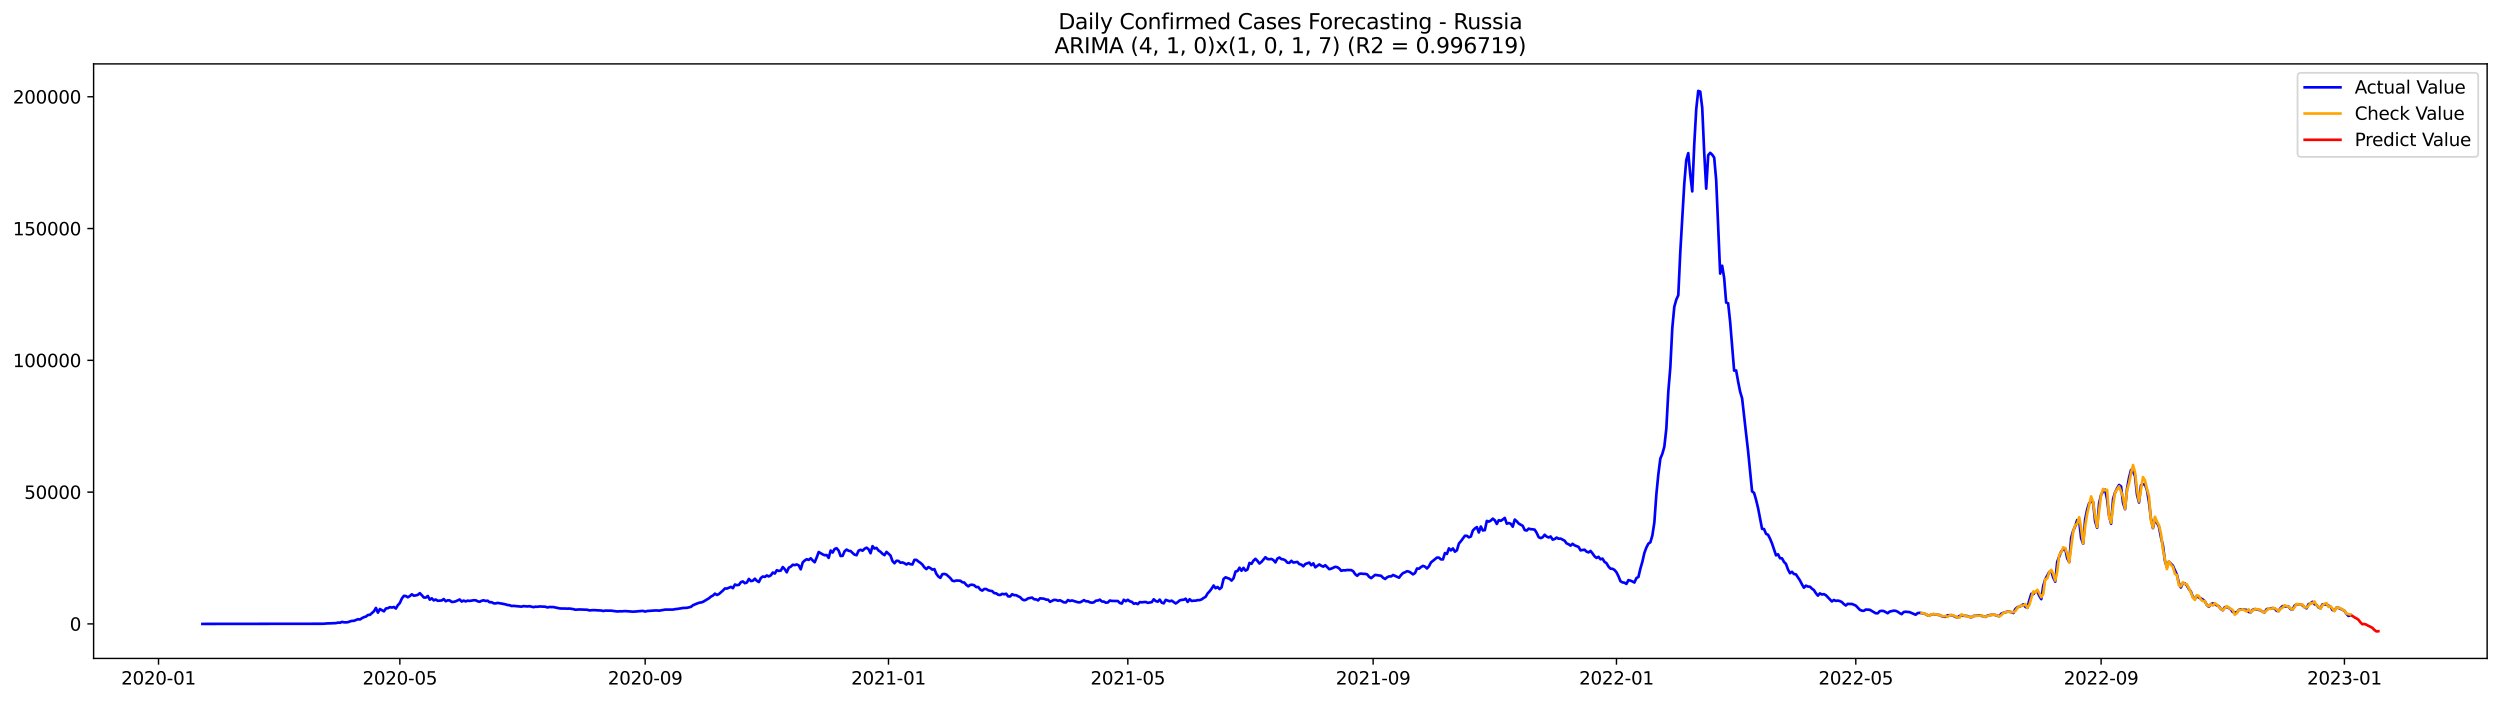 <?xml version="1.0" encoding="utf-8" standalone="no"?>
<!DOCTYPE svg PUBLIC "-//W3C//DTD SVG 1.1//EN"
  "http://www.w3.org/Graphics/SVG/1.1/DTD/svg11.dtd">
<svg xmlns:xlink="http://www.w3.org/1999/xlink" width="1398.775pt" height="392.274pt" viewBox="0 0 1398.775 392.274" xmlns="http://www.w3.org/2000/svg" version="1.1">
 <defs>
  <style type="text/css">*{stroke-linejoin: round; stroke-linecap: butt}</style>
 </defs>
 <g id="figure_1">
  <g id="patch_1">
   <path d="M 0 392.274 
L 1398.775 392.274 
L 1398.775 0 
L 0 0 
z
" style="fill: #ffffff"/>
  </g>
  <g id="axes_1">
   <g id="patch_2">
    <path d="M 52.375 368.396 
L 1391.575 368.396 
L 1391.575 35.755 
L 52.375 35.755 
z
" style="fill: #ffffff"/>
   </g>
   <g id="matplotlib.axis_1">
    <g id="xtick_1">
     <g id="line2d_1">
      <defs>
       <path id="mc52e786874" d="M 0 0 
L 0 3.5 
" style="stroke: #000000; stroke-width: 0.8"/>
      </defs>
      <g>
       <use xlink:href="#mc52e786874" x="88.698" y="368.396" style="stroke: #000000; stroke-width: 0.8"/>
      </g>
     </g>
     <g id="text_1">
      <!-- 2020-01 -->
      <g transform="translate(67.806 382.994)scale(0.1 -0.1)">
       <defs>
        <path id="DejaVuSans-32" d="M 1228 531 
L 3431 531 
L 3431 0 
L 469 0 
L 469 531 
Q 828 903 1448 1529 
Q 2069 2156 2228 2338 
Q 2531 2678 2651 2914 
Q 2772 3150 2772 3378 
Q 2772 3750 2511 3984 
Q 2250 4219 1831 4219 
Q 1534 4219 1204 4116 
Q 875 4013 500 3803 
L 500 4441 
Q 881 4594 1212 4672 
Q 1544 4750 1819 4750 
Q 2544 4750 2975 4387 
Q 3406 4025 3406 3419 
Q 3406 3131 3298 2873 
Q 3191 2616 2906 2266 
Q 2828 2175 2409 1742 
Q 1991 1309 1228 531 
z
" transform="scale(0.016)"/>
        <path id="DejaVuSans-30" d="M 2034 4250 
Q 1547 4250 1301 3770 
Q 1056 3291 1056 2328 
Q 1056 1369 1301 889 
Q 1547 409 2034 409 
Q 2525 409 2770 889 
Q 3016 1369 3016 2328 
Q 3016 3291 2770 3770 
Q 2525 4250 2034 4250 
z
M 2034 4750 
Q 2819 4750 3233 4129 
Q 3647 3509 3647 2328 
Q 3647 1150 3233 529 
Q 2819 -91 2034 -91 
Q 1250 -91 836 529 
Q 422 1150 422 2328 
Q 422 3509 836 4129 
Q 1250 4750 2034 4750 
z
" transform="scale(0.016)"/>
        <path id="DejaVuSans-2d" d="M 313 2009 
L 1997 2009 
L 1997 1497 
L 313 1497 
L 313 2009 
z
" transform="scale(0.016)"/>
        <path id="DejaVuSans-31" d="M 794 531 
L 1825 531 
L 1825 4091 
L 703 3866 
L 703 4441 
L 1819 4666 
L 2450 4666 
L 2450 531 
L 3481 531 
L 3481 0 
L 794 0 
L 794 531 
z
" transform="scale(0.016)"/>
       </defs>
       <use xlink:href="#DejaVuSans-32"/>
       <use xlink:href="#DejaVuSans-30" x="63.623"/>
       <use xlink:href="#DejaVuSans-32" x="127.246"/>
       <use xlink:href="#DejaVuSans-30" x="190.869"/>
       <use xlink:href="#DejaVuSans-2d" x="254.492"/>
       <use xlink:href="#DejaVuSans-30" x="290.576"/>
       <use xlink:href="#DejaVuSans-31" x="354.199"/>
      </g>
     </g>
    </g>
    <g id="xtick_2">
     <g id="line2d_2">
      <g>
       <use xlink:href="#mc52e786874" x="223.723" y="368.396" style="stroke: #000000; stroke-width: 0.8"/>
      </g>
     </g>
     <g id="text_2">
      <!-- 2020-05 -->
      <g transform="translate(202.831 382.994)scale(0.1 -0.1)">
       <defs>
        <path id="DejaVuSans-35" d="M 691 4666 
L 3169 4666 
L 3169 4134 
L 1269 4134 
L 1269 2991 
Q 1406 3038 1543 3061 
Q 1681 3084 1819 3084 
Q 2600 3084 3056 2656 
Q 3513 2228 3513 1497 
Q 3513 744 3044 326 
Q 2575 -91 1722 -91 
Q 1428 -91 1123 -41 
Q 819 9 494 109 
L 494 744 
Q 775 591 1075 516 
Q 1375 441 1709 441 
Q 2250 441 2565 725 
Q 2881 1009 2881 1497 
Q 2881 1984 2565 2268 
Q 2250 2553 1709 2553 
Q 1456 2553 1204 2497 
Q 953 2441 691 2322 
L 691 4666 
z
" transform="scale(0.016)"/>
       </defs>
       <use xlink:href="#DejaVuSans-32"/>
       <use xlink:href="#DejaVuSans-30" x="63.623"/>
       <use xlink:href="#DejaVuSans-32" x="127.246"/>
       <use xlink:href="#DejaVuSans-30" x="190.869"/>
       <use xlink:href="#DejaVuSans-2d" x="254.492"/>
       <use xlink:href="#DejaVuSans-30" x="290.576"/>
       <use xlink:href="#DejaVuSans-35" x="354.199"/>
      </g>
     </g>
    </g>
    <g id="xtick_3">
     <g id="line2d_3">
      <g>
       <use xlink:href="#mc52e786874" x="360.979" y="368.396" style="stroke: #000000; stroke-width: 0.8"/>
      </g>
     </g>
     <g id="text_3">
      <!-- 2020-09 -->
      <g transform="translate(340.088 382.994)scale(0.1 -0.1)">
       <defs>
        <path id="DejaVuSans-39" d="M 703 97 
L 703 672 
Q 941 559 1184 500 
Q 1428 441 1663 441 
Q 2288 441 2617 861 
Q 2947 1281 2994 2138 
Q 2813 1869 2534 1725 
Q 2256 1581 1919 1581 
Q 1219 1581 811 2004 
Q 403 2428 403 3163 
Q 403 3881 828 4315 
Q 1253 4750 1959 4750 
Q 2769 4750 3195 4129 
Q 3622 3509 3622 2328 
Q 3622 1225 3098 567 
Q 2575 -91 1691 -91 
Q 1453 -91 1209 -44 
Q 966 3 703 97 
z
M 1959 2075 
Q 2384 2075 2632 2365 
Q 2881 2656 2881 3163 
Q 2881 3666 2632 3958 
Q 2384 4250 1959 4250 
Q 1534 4250 1286 3958 
Q 1038 3666 1038 3163 
Q 1038 2656 1286 2365 
Q 1534 2075 1959 2075 
z
" transform="scale(0.016)"/>
       </defs>
       <use xlink:href="#DejaVuSans-32"/>
       <use xlink:href="#DejaVuSans-30" x="63.623"/>
       <use xlink:href="#DejaVuSans-32" x="127.246"/>
       <use xlink:href="#DejaVuSans-30" x="190.869"/>
       <use xlink:href="#DejaVuSans-2d" x="254.492"/>
       <use xlink:href="#DejaVuSans-30" x="290.576"/>
       <use xlink:href="#DejaVuSans-39" x="354.199"/>
      </g>
     </g>
    </g>
    <g id="xtick_4">
     <g id="line2d_4">
      <g>
       <use xlink:href="#mc52e786874" x="497.12" y="368.396" style="stroke: #000000; stroke-width: 0.8"/>
      </g>
     </g>
     <g id="text_4">
      <!-- 2021-01 -->
      <g transform="translate(476.228 382.994)scale(0.1 -0.1)">
       <use xlink:href="#DejaVuSans-32"/>
       <use xlink:href="#DejaVuSans-30" x="63.623"/>
       <use xlink:href="#DejaVuSans-32" x="127.246"/>
       <use xlink:href="#DejaVuSans-31" x="190.869"/>
       <use xlink:href="#DejaVuSans-2d" x="254.492"/>
       <use xlink:href="#DejaVuSans-30" x="290.576"/>
       <use xlink:href="#DejaVuSans-31" x="354.199"/>
      </g>
     </g>
    </g>
    <g id="xtick_5">
     <g id="line2d_5">
      <g>
       <use xlink:href="#mc52e786874" x="631.029" y="368.396" style="stroke: #000000; stroke-width: 0.8"/>
      </g>
     </g>
     <g id="text_5">
      <!-- 2021-05 -->
      <g transform="translate(610.137 382.994)scale(0.1 -0.1)">
       <use xlink:href="#DejaVuSans-32"/>
       <use xlink:href="#DejaVuSans-30" x="63.623"/>
       <use xlink:href="#DejaVuSans-32" x="127.246"/>
       <use xlink:href="#DejaVuSans-31" x="190.869"/>
       <use xlink:href="#DejaVuSans-2d" x="254.492"/>
       <use xlink:href="#DejaVuSans-30" x="290.576"/>
       <use xlink:href="#DejaVuSans-35" x="354.199"/>
      </g>
     </g>
    </g>
    <g id="xtick_6">
     <g id="line2d_6">
      <g>
       <use xlink:href="#mc52e786874" x="768.285" y="368.396" style="stroke: #000000; stroke-width: 0.8"/>
      </g>
     </g>
     <g id="text_6">
      <!-- 2021-09 -->
      <g transform="translate(747.394 382.994)scale(0.1 -0.1)">
       <use xlink:href="#DejaVuSans-32"/>
       <use xlink:href="#DejaVuSans-30" x="63.623"/>
       <use xlink:href="#DejaVuSans-32" x="127.246"/>
       <use xlink:href="#DejaVuSans-31" x="190.869"/>
       <use xlink:href="#DejaVuSans-2d" x="254.492"/>
       <use xlink:href="#DejaVuSans-30" x="290.576"/>
       <use xlink:href="#DejaVuSans-39" x="354.199"/>
      </g>
     </g>
    </g>
    <g id="xtick_7">
     <g id="line2d_7">
      <g>
       <use xlink:href="#mc52e786874" x="904.426" y="368.396" style="stroke: #000000; stroke-width: 0.8"/>
      </g>
     </g>
     <g id="text_7">
      <!-- 2022-01 -->
      <g transform="translate(883.534 382.994)scale(0.1 -0.1)">
       <use xlink:href="#DejaVuSans-32"/>
       <use xlink:href="#DejaVuSans-30" x="63.623"/>
       <use xlink:href="#DejaVuSans-32" x="127.246"/>
       <use xlink:href="#DejaVuSans-32" x="190.869"/>
       <use xlink:href="#DejaVuSans-2d" x="254.492"/>
       <use xlink:href="#DejaVuSans-30" x="290.576"/>
       <use xlink:href="#DejaVuSans-31" x="354.199"/>
      </g>
     </g>
    </g>
    <g id="xtick_8">
     <g id="line2d_8">
      <g>
       <use xlink:href="#mc52e786874" x="1038.335" y="368.396" style="stroke: #000000; stroke-width: 0.8"/>
      </g>
     </g>
     <g id="text_8">
      <!-- 2022-05 -->
      <g transform="translate(1017.443 382.994)scale(0.1 -0.1)">
       <use xlink:href="#DejaVuSans-32"/>
       <use xlink:href="#DejaVuSans-30" x="63.623"/>
       <use xlink:href="#DejaVuSans-32" x="127.246"/>
       <use xlink:href="#DejaVuSans-32" x="190.869"/>
       <use xlink:href="#DejaVuSans-2d" x="254.492"/>
       <use xlink:href="#DejaVuSans-30" x="290.576"/>
       <use xlink:href="#DejaVuSans-35" x="354.199"/>
      </g>
     </g>
    </g>
    <g id="xtick_9">
     <g id="line2d_9">
      <g>
       <use xlink:href="#mc52e786874" x="1175.591" y="368.396" style="stroke: #000000; stroke-width: 0.8"/>
      </g>
     </g>
     <g id="text_9">
      <!-- 2022-09 -->
      <g transform="translate(1154.7 382.994)scale(0.1 -0.1)">
       <use xlink:href="#DejaVuSans-32"/>
       <use xlink:href="#DejaVuSans-30" x="63.623"/>
       <use xlink:href="#DejaVuSans-32" x="127.246"/>
       <use xlink:href="#DejaVuSans-32" x="190.869"/>
       <use xlink:href="#DejaVuSans-2d" x="254.492"/>
       <use xlink:href="#DejaVuSans-30" x="290.576"/>
       <use xlink:href="#DejaVuSans-39" x="354.199"/>
      </g>
     </g>
    </g>
    <g id="xtick_10">
     <g id="line2d_10">
      <g>
       <use xlink:href="#mc52e786874" x="1311.732" y="368.396" style="stroke: #000000; stroke-width: 0.8"/>
      </g>
     </g>
     <g id="text_10">
      <!-- 2023-01 -->
      <g transform="translate(1290.84 382.994)scale(0.1 -0.1)">
       <defs>
        <path id="DejaVuSans-33" d="M 2597 2516 
Q 3050 2419 3304 2112 
Q 3559 1806 3559 1356 
Q 3559 666 3084 287 
Q 2609 -91 1734 -91 
Q 1441 -91 1130 -33 
Q 819 25 488 141 
L 488 750 
Q 750 597 1062 519 
Q 1375 441 1716 441 
Q 2309 441 2620 675 
Q 2931 909 2931 1356 
Q 2931 1769 2642 2001 
Q 2353 2234 1838 2234 
L 1294 2234 
L 1294 2753 
L 1863 2753 
Q 2328 2753 2575 2939 
Q 2822 3125 2822 3475 
Q 2822 3834 2567 4026 
Q 2313 4219 1838 4219 
Q 1578 4219 1281 4162 
Q 984 4106 628 3988 
L 628 4550 
Q 988 4650 1302 4700 
Q 1616 4750 1894 4750 
Q 2613 4750 3031 4423 
Q 3450 4097 3450 3541 
Q 3450 3153 3228 2886 
Q 3006 2619 2597 2516 
z
" transform="scale(0.016)"/>
       </defs>
       <use xlink:href="#DejaVuSans-32"/>
       <use xlink:href="#DejaVuSans-30" x="63.623"/>
       <use xlink:href="#DejaVuSans-32" x="127.246"/>
       <use xlink:href="#DejaVuSans-33" x="190.869"/>
       <use xlink:href="#DejaVuSans-2d" x="254.492"/>
       <use xlink:href="#DejaVuSans-30" x="290.576"/>
       <use xlink:href="#DejaVuSans-31" x="354.199"/>
      </g>
     </g>
    </g>
   </g>
   <g id="matplotlib.axis_2">
    <g id="ytick_1">
     <g id="line2d_11">
      <defs>
       <path id="m681e98c9c7" d="M 0 0 
L -3.5 0 
" style="stroke: #000000; stroke-width: 0.8"/>
      </defs>
      <g>
       <use xlink:href="#m681e98c9c7" x="52.375" y="349.083" style="stroke: #000000; stroke-width: 0.8"/>
      </g>
     </g>
     <g id="text_11">
      <!-- 0 -->
      <g transform="translate(39.013 352.882)scale(0.1 -0.1)">
       <use xlink:href="#DejaVuSans-30"/>
      </g>
     </g>
    </g>
    <g id="ytick_2">
     <g id="line2d_12">
      <g>
       <use xlink:href="#m681e98c9c7" x="52.375" y="275.346" style="stroke: #000000; stroke-width: 0.8"/>
      </g>
     </g>
     <g id="text_12">
      <!-- 50000 -->
      <g transform="translate(13.562 279.145)scale(0.1 -0.1)">
       <use xlink:href="#DejaVuSans-35"/>
       <use xlink:href="#DejaVuSans-30" x="63.623"/>
       <use xlink:href="#DejaVuSans-30" x="127.246"/>
       <use xlink:href="#DejaVuSans-30" x="190.869"/>
       <use xlink:href="#DejaVuSans-30" x="254.492"/>
      </g>
     </g>
    </g>
    <g id="ytick_3">
     <g id="line2d_13">
      <g>
       <use xlink:href="#m681e98c9c7" x="52.375" y="201.61" style="stroke: #000000; stroke-width: 0.8"/>
      </g>
     </g>
     <g id="text_13">
      <!-- 100000 -->
      <g transform="translate(7.2 205.409)scale(0.1 -0.1)">
       <use xlink:href="#DejaVuSans-31"/>
       <use xlink:href="#DejaVuSans-30" x="63.623"/>
       <use xlink:href="#DejaVuSans-30" x="127.246"/>
       <use xlink:href="#DejaVuSans-30" x="190.869"/>
       <use xlink:href="#DejaVuSans-30" x="254.492"/>
       <use xlink:href="#DejaVuSans-30" x="318.115"/>
      </g>
     </g>
    </g>
    <g id="ytick_4">
     <g id="line2d_14">
      <g>
       <use xlink:href="#m681e98c9c7" x="52.375" y="127.873" style="stroke: #000000; stroke-width: 0.8"/>
      </g>
     </g>
     <g id="text_14">
      <!-- 150000 -->
      <g transform="translate(7.2 131.672)scale(0.1 -0.1)">
       <use xlink:href="#DejaVuSans-31"/>
       <use xlink:href="#DejaVuSans-35" x="63.623"/>
       <use xlink:href="#DejaVuSans-30" x="127.246"/>
       <use xlink:href="#DejaVuSans-30" x="190.869"/>
       <use xlink:href="#DejaVuSans-30" x="254.492"/>
       <use xlink:href="#DejaVuSans-30" x="318.115"/>
      </g>
     </g>
    </g>
    <g id="ytick_5">
     <g id="line2d_15">
      <g>
       <use xlink:href="#m681e98c9c7" x="52.375" y="54.136" style="stroke: #000000; stroke-width: 0.8"/>
      </g>
     </g>
     <g id="text_15">
      <!-- 200000 -->
      <g transform="translate(7.2 57.935)scale(0.1 -0.1)">
       <use xlink:href="#DejaVuSans-32"/>
       <use xlink:href="#DejaVuSans-30" x="63.623"/>
       <use xlink:href="#DejaVuSans-30" x="127.246"/>
       <use xlink:href="#DejaVuSans-30" x="190.869"/>
       <use xlink:href="#DejaVuSans-30" x="254.492"/>
       <use xlink:href="#DejaVuSans-30" x="318.115"/>
      </g>
     </g>
    </g>
   </g>
   <g id="line2d_16">
    <path d="M 113.248 349.083 
L 181.318 348.999 
L 182.434 348.843 
L 188.013 348.638 
L 189.129 348.344 
L 190.245 348.434 
L 191.361 347.946 
L 192.477 348.197 
L 193.593 348.225 
L 194.709 348.113 
L 195.825 347.676 
L 196.941 347.381 
L 198.057 347.35 
L 200.288 346.449 
L 201.404 346.625 
L 202.52 345.859 
L 203.636 345.311 
L 204.752 344.992 
L 205.868 344.087 
L 206.984 343.998 
L 209.216 342.026 
L 210.332 340.146 
L 211.448 342.789 
L 212.563 340.763 
L 214.795 342.043 
L 215.911 340.457 
L 217.027 340.285 
L 218.143 339.702 
L 219.259 339.943 
L 220.375 339.628 
L 221.491 340.469 
L 222.607 338.614 
L 223.723 337.384 
L 224.838 334.892 
L 225.954 333.402 
L 227.07 333.479 
L 228.186 334.185 
L 229.302 333.511 
L 230.418 332.52 
L 231.534 333.305 
L 232.65 333.131 
L 233.766 332.843 
L 234.882 331.893 
L 235.997 333.01 
L 237.113 334.294 
L 238.229 334.374 
L 239.345 333.454 
L 240.461 335.515 
L 241.577 334.765 
L 242.693 335.92 
L 243.809 335.423 
L 244.925 336.158 
L 247.157 335.967 
L 248.272 335.17 
L 249.388 336.402 
L 250.504 335.89 
L 251.62 335.936 
L 252.736 336.787 
L 253.852 336.738 
L 254.968 336.442 
L 257.2 335.415 
L 258.316 336.57 
L 259.432 336.02 
L 260.547 336.505 
L 261.663 336.071 
L 262.779 336.226 
L 265.011 335.853 
L 266.127 335.855 
L 267.243 336.419 
L 268.359 336.706 
L 269.475 336.139 
L 270.591 335.868 
L 271.707 336.257 
L 272.822 336.092 
L 273.938 336.965 
L 275.054 336.93 
L 276.17 337.545 
L 277.286 337.621 
L 278.402 337.328 
L 280.634 337.702 
L 282.866 338.151 
L 283.981 338.517 
L 285.097 338.605 
L 286.213 339.072 
L 287.329 338.991 
L 291.793 339.423 
L 292.909 339.126 
L 295.141 339.316 
L 296.256 339.174 
L 298.488 339.699 
L 299.604 339.447 
L 300.72 339.51 
L 301.836 339.316 
L 305.184 339.481 
L 306.3 339.881 
L 307.416 339.63 
L 309.647 339.661 
L 312.995 340.381 
L 314.111 340.488 
L 316.343 340.485 
L 317.459 340.561 
L 318.575 340.481 
L 320.806 340.814 
L 321.922 341.149 
L 324.154 340.996 
L 328.618 341.173 
L 329.734 341.531 
L 331.966 341.357 
L 336.429 341.59 
L 337.545 341.869 
L 338.661 341.63 
L 340.893 341.686 
L 342.009 341.665 
L 345.356 342.125 
L 346.472 342.019 
L 347.588 342.053 
L 349.82 341.916 
L 354.284 342.237 
L 356.515 342.066 
L 358.747 341.861 
L 359.863 341.81 
L 360.979 342.196 
L 362.095 341.867 
L 366.559 341.566 
L 367.675 341.553 
L 368.79 341.68 
L 372.138 341.088 
L 376.602 341.068 
L 377.718 340.807 
L 378.834 340.726 
L 382.181 340.171 
L 384.413 340.074 
L 386.645 339.513 
L 387.761 338.595 
L 391.109 337.247 
L 392.224 337.095 
L 393.34 336.738 
L 396.688 334.726 
L 397.804 333.781 
L 398.92 333.219 
L 400.036 332.152 
L 401.152 332.889 
L 402.268 332.352 
L 404.499 330.394 
L 405.615 329.26 
L 406.731 329.313 
L 408.963 328.376 
L 410.079 329.091 
L 411.195 327.055 
L 412.311 327.4 
L 413.427 327.251 
L 414.543 325.719 
L 415.659 325.328 
L 416.774 326.307 
L 417.89 325.924 
L 419.006 323.899 
L 420.122 325.104 
L 421.238 324.909 
L 422.354 323.794 
L 423.47 324.983 
L 424.586 325.655 
L 425.702 323.396 
L 426.818 322.557 
L 427.934 322.783 
L 429.049 321.976 
L 430.165 322.513 
L 431.281 321.902 
L 432.397 320.351 
L 433.513 320.892 
L 434.629 319.046 
L 435.745 319.428 
L 436.861 319.223 
L 437.977 317.263 
L 439.093 318.46 
L 440.208 320.203 
L 441.324 317.622 
L 442.44 317.056 
L 443.556 315.988 
L 444.672 316.177 
L 445.788 315.81 
L 446.904 316.342 
L 448.02 318.531 
L 449.136 314.667 
L 450.252 313.602 
L 451.368 312.896 
L 452.483 313.254 
L 453.599 312.375 
L 454.715 313.561 
L 455.831 314.585 
L 456.947 311.927 
L 458.063 308.871 
L 460.295 310.165 
L 461.411 310.672 
L 462.527 310.554 
L 463.643 312.151 
L 464.758 308.043 
L 465.874 309.15 
L 466.99 307.127 
L 468.106 306.757 
L 469.222 308.088 
L 470.338 311.106 
L 471.454 310.979 
L 472.57 308.436 
L 473.686 307.487 
L 474.802 308.19 
L 475.918 308.305 
L 477.033 309.41 
L 478.149 310.349 
L 479.265 310.631 
L 480.381 308.105 
L 481.497 307.619 
L 482.613 308.127 
L 483.729 307.038 
L 484.845 306.438 
L 485.961 307.289 
L 487.077 309.539 
L 488.192 305.58 
L 489.308 306.913 
L 490.424 306.562 
L 491.54 308.013 
L 492.656 308.73 
L 493.772 309.873 
L 494.888 310.6 
L 496.004 308.78 
L 498.236 310.831 
L 499.352 313.918 
L 500.467 315.142 
L 501.583 313.756 
L 502.699 313.834 
L 503.815 314.843 
L 504.931 314.677 
L 506.047 315.146 
L 507.163 315.842 
L 508.279 315.138 
L 509.395 315.67 
L 510.511 315.837 
L 511.627 313.243 
L 512.742 313.256 
L 513.858 314.176 
L 514.974 314.902 
L 516.09 315.888 
L 517.206 317.462 
L 518.322 318.4 
L 519.438 317.311 
L 520.554 317.845 
L 521.67 318.726 
L 522.786 318.409 
L 523.902 321.065 
L 525.017 322.564 
L 526.133 323.328 
L 527.249 321.275 
L 528.365 321.113 
L 529.481 321.43 
L 531.713 323.436 
L 532.829 324.889 
L 533.945 325.16 
L 535.061 324.804 
L 537.292 324.928 
L 538.408 325.77 
L 539.524 325.928 
L 540.64 327.245 
L 541.756 328.056 
L 542.872 327.253 
L 543.988 327.158 
L 545.104 327.493 
L 546.22 328.484 
L 547.336 328.438 
L 548.451 329.867 
L 549.567 330.459 
L 550.683 329.553 
L 551.799 329.555 
L 552.915 330.243 
L 554.031 330.549 
L 555.147 330.715 
L 556.263 331.86 
L 557.379 331.963 
L 558.495 332.762 
L 559.611 332.927 
L 560.726 332.258 
L 561.842 332.516 
L 562.958 332.197 
L 564.074 333.685 
L 565.19 333.722 
L 566.306 332.473 
L 567.422 333 
L 568.538 332.995 
L 569.654 333.631 
L 570.77 334.122 
L 571.886 335.306 
L 573.001 335.846 
L 574.117 335.564 
L 575.233 334.785 
L 577.465 334.358 
L 578.581 335.299 
L 579.697 335.361 
L 580.813 335.943 
L 581.929 334.759 
L 584.16 335.002 
L 585.276 335.493 
L 586.392 335.523 
L 587.508 336.741 
L 589.74 335.622 
L 590.856 335.703 
L 591.972 336.13 
L 593.088 335.841 
L 595.32 337.046 
L 596.435 337.055 
L 597.551 335.726 
L 598.667 336.279 
L 599.783 335.949 
L 603.131 336.981 
L 604.247 337.029 
L 605.363 336.481 
L 606.479 335.771 
L 607.595 336.43 
L 608.71 336.436 
L 609.826 337.003 
L 610.942 337.22 
L 612.058 336.987 
L 613.174 336.079 
L 614.29 335.999 
L 615.406 335.514 
L 616.522 336.537 
L 617.638 336.599 
L 618.754 337.22 
L 619.87 337.07 
L 620.985 335.996 
L 622.101 336.228 
L 625.449 336.281 
L 626.565 337.387 
L 627.681 337.685 
L 628.797 335.573 
L 629.913 336.381 
L 631.029 335.594 
L 632.144 336.439 
L 633.26 336.742 
L 634.376 337.797 
L 635.492 337.496 
L 636.608 337.996 
L 637.724 336.9 
L 638.84 336.993 
L 641.072 336.787 
L 642.188 337.301 
L 644.419 336.903 
L 645.535 335.312 
L 646.651 336.301 
L 647.767 336.657 
L 648.883 335.51 
L 649.999 337.201 
L 651.115 337.582 
L 652.231 335.645 
L 654.463 336.422 
L 655.579 336.066 
L 657.81 337.636 
L 658.926 336.921 
L 660.042 335.942 
L 661.158 335.625 
L 662.274 335.582 
L 663.39 334.987 
L 664.506 336.782 
L 665.622 335.266 
L 666.738 336.25 
L 667.854 336.095 
L 668.969 336.076 
L 670.085 335.794 
L 671.201 335.774 
L 672.317 335.372 
L 673.433 334.567 
L 674.549 333.936 
L 675.665 332.035 
L 676.781 330.854 
L 677.897 329.381 
L 679.013 327.609 
L 680.128 329.1 
L 681.244 328.434 
L 682.36 329.603 
L 683.476 328.648 
L 684.592 323.937 
L 685.708 323.011 
L 687.94 323.844 
L 689.056 324.841 
L 690.172 323.566 
L 691.288 319.779 
L 692.403 319.492 
L 693.519 317.653 
L 694.635 319.339 
L 695.751 317.733 
L 696.867 319.268 
L 697.983 318.655 
L 699.099 314.975 
L 700.215 315.472 
L 701.331 313.685 
L 702.447 312.667 
L 703.563 313.844 
L 704.678 315.273 
L 705.794 314.412 
L 708.026 311.774 
L 709.142 312.794 
L 710.258 312.887 
L 711.374 312.732 
L 712.49 313.378 
L 713.606 314.676 
L 714.722 312.52 
L 715.838 311.937 
L 716.953 312.819 
L 718.069 312.981 
L 719.185 313.545 
L 720.301 314.819 
L 721.417 314.922 
L 722.533 313.781 
L 723.649 314.757 
L 725.881 314.402 
L 726.997 315.639 
L 728.112 315.922 
L 729.228 316.831 
L 730.344 315.577 
L 732.576 314.775 
L 733.692 316.25 
L 734.808 315.21 
L 735.924 317.419 
L 738.156 315.807 
L 739.272 316.531 
L 740.387 317.041 
L 741.503 316.239 
L 743.735 318.46 
L 744.851 318.176 
L 747.083 317.139 
L 748.199 317.33 
L 749.315 318.099 
L 750.431 319.361 
L 751.547 319.074 
L 752.662 319.128 
L 753.778 318.911 
L 756.01 318.978 
L 757.126 319.622 
L 758.242 321.247 
L 759.358 322.154 
L 760.474 321.104 
L 761.59 320.924 
L 762.706 321.09 
L 763.822 321.084 
L 764.937 321.361 
L 766.053 322.747 
L 767.169 323.461 
L 769.401 321.666 
L 772.749 322.151 
L 773.865 323.294 
L 774.981 323.924 
L 776.096 323.02 
L 777.212 322.489 
L 778.328 322.526 
L 779.444 321.706 
L 782.792 323.232 
L 783.908 321.737 
L 785.024 320.638 
L 786.14 320.194 
L 787.256 319.59 
L 788.371 319.846 
L 789.487 320.509 
L 790.603 321.364 
L 791.719 320.609 
L 792.835 318.08 
L 793.951 318.199 
L 795.067 317.254 
L 796.183 316.617 
L 797.299 317.036 
L 798.415 318.055 
L 799.531 316.8 
L 800.646 314.677 
L 803.994 311.977 
L 805.11 311.993 
L 806.226 313.004 
L 807.342 312.983 
L 808.458 309.441 
L 809.574 309.913 
L 810.69 306.835 
L 811.806 307.954 
L 812.921 306.853 
L 814.037 308.655 
L 815.153 307.9 
L 816.269 304.12 
L 817.385 302.832 
L 819.617 299.786 
L 820.733 299.777 
L 821.849 300.66 
L 822.965 300.178 
L 824.08 296.854 
L 825.196 295.69 
L 826.312 294.919 
L 827.428 297.924 
L 828.544 294.596 
L 829.66 296.798 
L 830.776 296.619 
L 831.892 291.465 
L 833.008 291.856 
L 834.124 291.269 
L 835.24 290.195 
L 836.355 291.095 
L 837.471 293.151 
L 838.587 291.042 
L 839.703 291.396 
L 840.819 290.658 
L 841.935 289.784 
L 843.051 293.002 
L 844.167 292.664 
L 845.283 293.045 
L 846.399 294.671 
L 847.515 290.707 
L 848.63 291.655 
L 849.746 292.943 
L 851.978 294.208 
L 853.094 296.565 
L 854.21 296.855 
L 855.326 295.764 
L 856.442 296.088 
L 857.558 296.146 
L 858.674 296.363 
L 859.79 298.156 
L 860.905 300.566 
L 862.021 301.073 
L 863.137 300.614 
L 864.253 299.202 
L 865.369 300.241 
L 866.485 300.732 
L 867.601 300.166 
L 868.717 301.906 
L 869.833 301.602 
L 870.949 300.775 
L 872.064 301.425 
L 873.18 301.34 
L 875.412 302.527 
L 876.528 304.036 
L 877.644 304.505 
L 878.76 305.282 
L 879.876 304.276 
L 880.992 305.114 
L 883.224 306.009 
L 884.339 307.923 
L 886.571 307.557 
L 887.687 308.635 
L 888.803 309.072 
L 889.919 308.262 
L 891.035 309.643 
L 892.151 311.249 
L 893.267 312.159 
L 894.383 311.557 
L 895.499 312.92 
L 896.614 312.552 
L 897.73 314.363 
L 898.846 315.111 
L 899.962 317.006 
L 901.078 318.177 
L 902.194 318.24 
L 903.31 318.877 
L 904.426 320.169 
L 905.542 322.408 
L 906.658 325.203 
L 907.774 325.841 
L 908.889 326.03 
L 910.005 326.698 
L 911.121 324.591 
L 912.237 324.862 
L 913.353 325.324 
L 914.469 325.931 
L 915.585 323.429 
L 916.701 322.837 
L 917.817 318.155 
L 918.933 314.259 
L 920.048 309.34 
L 921.164 306.35 
L 922.28 304.167 
L 923.396 303.427 
L 924.512 299.575 
L 925.628 292.294 
L 926.744 276.634 
L 927.86 265.367 
L 928.976 256.625 
L 930.092 253.914 
L 931.208 249.953 
L 932.323 239.846 
L 933.439 219.152 
L 934.555 205.615 
L 935.671 183.467 
L 936.787 171.637 
L 937.903 167.642 
L 939.019 165.194 
L 940.135 141.138 
L 942.367 102.866 
L 943.483 89.561 
L 944.598 85.672 
L 945.714 97.594 
L 946.83 107.084 
L 947.946 80.99 
L 949.062 61.078 
L 950.178 50.876 
L 951.294 51.253 
L 952.41 60.311 
L 953.526 85.423 
L 954.642 105.547 
L 955.758 86.841 
L 956.873 85.511 
L 957.989 86.557 
L 959.105 88.167 
L 960.221 100.739 
L 962.453 153.073 
L 963.569 148.689 
L 964.685 155.526 
L 965.801 169.283 
L 966.917 169.686 
L 968.032 180.064 
L 970.264 207.373 
L 971.38 207.243 
L 972.496 213.505 
L 973.612 219.115 
L 974.728 222.883 
L 976.96 242.702 
L 978.076 252.386 
L 980.307 274.927 
L 981.423 275.774 
L 982.539 279.629 
L 983.655 284.267 
L 985.887 295.875 
L 987.003 296.038 
L 988.119 298.688 
L 989.235 299.215 
L 990.351 301.371 
L 991.467 304.084 
L 993.698 310.718 
L 994.814 310.115 
L 995.93 312.336 
L 997.046 312.389 
L 998.162 314.391 
L 999.278 315.55 
L 1000.394 318.634 
L 1001.51 320.716 
L 1002.626 319.932 
L 1003.742 321.174 
L 1004.857 321.364 
L 1007.089 324.753 
L 1008.205 326.919 
L 1009.321 328.817 
L 1010.437 327.685 
L 1011.553 328.189 
L 1012.669 328.255 
L 1013.785 329.342 
L 1014.901 330.159 
L 1016.016 331.911 
L 1017.132 333.259 
L 1018.248 332.01 
L 1019.364 332.613 
L 1020.48 332.444 
L 1021.596 333.02 
L 1024.944 336.514 
L 1026.06 335.695 
L 1027.176 336.207 
L 1028.291 336.042 
L 1029.407 336.296 
L 1030.523 336.853 
L 1031.639 337.98 
L 1032.755 338.763 
L 1033.871 337.823 
L 1034.987 337.953 
L 1036.103 337.89 
L 1038.335 338.828 
L 1040.566 341.158 
L 1041.682 341.674 
L 1042.798 341.78 
L 1043.914 341.049 
L 1046.146 341.171 
L 1049.494 343.131 
L 1050.61 343.141 
L 1051.726 341.957 
L 1052.841 341.767 
L 1053.957 341.876 
L 1056.189 343.103 
L 1057.305 342.187 
L 1059.537 341.68 
L 1060.653 341.765 
L 1061.769 342.259 
L 1062.885 343.05 
L 1064 343.621 
L 1065.116 342.451 
L 1066.232 342.271 
L 1068.464 342.507 
L 1071.812 343.958 
L 1072.928 343.041 
L 1074.044 342.895 
L 1076.275 343.197 
L 1077.391 343.616 
L 1078.507 344.244 
L 1079.623 344.373 
L 1080.739 343.781 
L 1081.855 343.607 
L 1085.203 344.156 
L 1086.319 344.725 
L 1087.435 345.029 
L 1088.55 345.126 
L 1089.666 344.272 
L 1091.898 344.188 
L 1093.014 344.587 
L 1094.13 345.196 
L 1095.246 345.435 
L 1096.362 344.623 
L 1097.478 344.461 
L 1099.71 344.604 
L 1100.825 344.709 
L 1101.941 345.187 
L 1103.057 345.377 
L 1104.173 344.662 
L 1107.521 344.283 
L 1110.869 345.172 
L 1111.984 344.479 
L 1113.1 344.181 
L 1115.332 343.916 
L 1116.448 344.122 
L 1117.564 344.569 
L 1118.68 344.709 
L 1119.796 343.339 
L 1120.912 342.894 
L 1123.144 342.236 
L 1124.259 342.289 
L 1125.375 342.492 
L 1126.491 342.982 
L 1127.607 340.779 
L 1128.723 339.772 
L 1130.955 338.946 
L 1132.071 338.105 
L 1133.187 339.524 
L 1134.303 340.081 
L 1135.419 335.878 
L 1136.534 332.261 
L 1137.65 332.432 
L 1138.766 331.211 
L 1139.882 330.883 
L 1140.998 333.343 
L 1142.114 335.213 
L 1143.23 327.723 
L 1144.346 324.116 
L 1146.578 320.038 
L 1147.694 319.55 
L 1148.809 323.16 
L 1149.925 325.416 
L 1151.041 314.354 
L 1153.273 308.537 
L 1154.389 307.482 
L 1155.505 306.975 
L 1156.621 312.39 
L 1157.737 314.443 
L 1158.853 300.768 
L 1159.969 297.003 
L 1161.084 294.472 
L 1162.2 290.952 
L 1163.316 291.492 
L 1164.432 301.2 
L 1165.548 304.211 
L 1166.664 290.552 
L 1167.78 285.143 
L 1168.896 281.552 
L 1170.012 280.652 
L 1171.128 281.049 
L 1172.243 291.741 
L 1173.359 295.286 
L 1174.475 281.564 
L 1175.591 276.797 
L 1176.707 274.935 
L 1177.823 273.987 
L 1178.939 279.383 
L 1180.055 288.56 
L 1181.171 293.009 
L 1182.287 279.248 
L 1183.403 275.517 
L 1184.518 273.252 
L 1185.634 271.353 
L 1186.75 272.168 
L 1187.866 281.376 
L 1188.982 284.87 
L 1190.098 273.524 
L 1191.214 267.343 
L 1192.33 262.969 
L 1193.446 263.904 
L 1194.562 266.28 
L 1195.678 276.766 
L 1196.793 281.139 
L 1197.909 271.463 
L 1199.025 270.983 
L 1200.141 271.014 
L 1201.257 274.254 
L 1202.373 280.916 
L 1203.489 290.288 
L 1204.605 295.468 
L 1205.721 290.492 
L 1206.837 292.469 
L 1207.953 294.702 
L 1209.068 300.601 
L 1210.184 305.171 
L 1211.3 313.779 
L 1212.416 317.372 
L 1213.532 314.281 
L 1215.764 316.555 
L 1217.996 321.544 
L 1219.112 326.223 
L 1220.227 328.707 
L 1221.343 326.226 
L 1222.459 326.41 
L 1223.575 327.583 
L 1224.691 329.532 
L 1225.807 330.988 
L 1226.923 333.904 
L 1228.039 335.212 
L 1229.155 333.458 
L 1230.271 334.362 
L 1231.387 334.828 
L 1232.502 335.455 
L 1233.618 336.419 
L 1234.734 338.431 
L 1235.85 339.481 
L 1236.966 338.08 
L 1238.082 337.596 
L 1239.198 337.997 
L 1240.314 338.705 
L 1241.43 339.171 
L 1242.546 340.646 
L 1243.662 341.428 
L 1244.777 339.738 
L 1245.893 339.761 
L 1247.009 340.1 
L 1248.125 340.897 
L 1249.241 342.413 
L 1251.473 342.753 
L 1252.589 341.268 
L 1253.705 340.898 
L 1257.052 341.262 
L 1258.168 342.419 
L 1259.284 342.594 
L 1260.4 341.217 
L 1261.516 340.76 
L 1264.864 341.484 
L 1265.98 342.268 
L 1267.096 342.576 
L 1268.211 340.838 
L 1271.559 340.196 
L 1272.675 340.432 
L 1273.791 341.739 
L 1274.907 341.869 
L 1276.023 340.171 
L 1277.139 339.146 
L 1280.486 339.423 
L 1281.602 340.801 
L 1282.718 340.965 
L 1283.834 338.907 
L 1284.95 338.199 
L 1287.182 338.238 
L 1288.298 338.702 
L 1289.414 339.739 
L 1290.53 340.356 
L 1291.646 338.045 
L 1292.761 337.621 
L 1293.877 336.731 
L 1294.993 338.076 
L 1296.109 338.509 
L 1297.225 339.807 
L 1298.341 340.325 
L 1299.457 338.166 
L 1301.689 338.233 
L 1303.921 339.423 
L 1305.036 341.295 
L 1306.152 341.498 
L 1307.268 340.03 
L 1308.384 340.074 
L 1311.732 341.715 
L 1312.848 343.404 
L 1313.964 344.6 
L 1315.08 344.218 
L 1315.08 344.218 
" clip-path="url(#p1883a59d6b)" style="fill: none; stroke: #0000ff; stroke-width: 1.5; stroke-linecap: square"/>
   </g>
   <g id="line2d_17">
    <path d="M 1075.16 342.984 
L 1076.275 343.12 
L 1079.623 344.608 
L 1080.739 343.672 
L 1082.971 343.707 
L 1085.203 344.127 
L 1086.319 344.64 
L 1087.435 344.831 
L 1088.55 344.647 
L 1089.666 345.169 
L 1090.782 344.329 
L 1091.898 344.094 
L 1093.014 344.391 
L 1095.246 345.492 
L 1096.362 345.581 
L 1097.478 343.709 
L 1098.594 344.371 
L 1099.71 344.543 
L 1100.825 344.942 
L 1103.057 345.35 
L 1104.173 344.687 
L 1105.289 344.555 
L 1107.521 344.564 
L 1108.637 344.253 
L 1109.753 344.945 
L 1110.869 345.068 
L 1111.984 344.642 
L 1115.332 343.798 
L 1118.68 344.81 
L 1119.796 344.187 
L 1120.912 342.889 
L 1123.144 342.351 
L 1124.259 342.222 
L 1125.375 342.546 
L 1126.491 342.508 
L 1127.607 341.924 
L 1128.723 340.194 
L 1129.839 339.2 
L 1130.955 338.876 
L 1132.071 338.796 
L 1133.187 337.951 
L 1134.303 340.08 
L 1135.419 338.499 
L 1137.65 330.928 
L 1138.766 331.585 
L 1139.882 329.992 
L 1140.998 331.85 
L 1142.114 334.134 
L 1143.23 332.374 
L 1144.346 324.086 
L 1145.462 323.628 
L 1146.578 320.207 
L 1147.694 318.859 
L 1148.809 321.072 
L 1149.925 324.832 
L 1151.041 319.773 
L 1152.157 310.504 
L 1153.273 308.996 
L 1154.389 306.268 
L 1155.505 306.689 
L 1156.621 309.818 
L 1157.737 314.75 
L 1159.969 297.515 
L 1161.084 293.72 
L 1162.2 293.051 
L 1163.316 289.378 
L 1164.432 295.463 
L 1165.548 304.082 
L 1166.664 294.562 
L 1167.78 287.545 
L 1170.012 277.737 
L 1171.128 280.983 
L 1172.243 288.866 
L 1173.359 294.894 
L 1175.591 276.883 
L 1176.707 273.59 
L 1177.823 274.409 
L 1178.939 274.105 
L 1180.055 289.014 
L 1181.171 292.437 
L 1182.287 283.214 
L 1183.403 275.484 
L 1185.634 272.146 
L 1187.866 278.049 
L 1188.982 284.676 
L 1190.098 274.146 
L 1191.214 270.419 
L 1192.33 264.75 
L 1193.446 260.187 
L 1194.562 264.175 
L 1195.678 273.964 
L 1196.793 280.608 
L 1199.025 266.93 
L 1200.141 268.778 
L 1201.257 273.584 
L 1202.373 277.659 
L 1203.489 291.303 
L 1204.605 295.23 
L 1205.721 289.138 
L 1206.837 291.753 
L 1207.953 293.871 
L 1209.068 298.474 
L 1210.184 307.487 
L 1212.416 318.434 
L 1213.532 314.009 
L 1214.648 316.032 
L 1215.764 317.21 
L 1216.88 321.037 
L 1217.996 321.782 
L 1219.112 327.521 
L 1220.227 328.067 
L 1221.343 325.774 
L 1222.459 326.727 
L 1223.575 326.944 
L 1225.807 331.435 
L 1226.923 334.34 
L 1228.039 335.625 
L 1229.155 333.06 
L 1230.271 333.434 
L 1231.387 335.43 
L 1232.502 336.325 
L 1233.618 336.313 
L 1234.734 338.455 
L 1235.85 339.229 
L 1236.966 338.077 
L 1238.082 338.803 
L 1239.198 337.593 
L 1240.314 338.23 
L 1242.546 340.6 
L 1243.662 341.425 
L 1245.893 339.101 
L 1247.009 340.086 
L 1249.241 341.292 
L 1250.357 343.907 
L 1251.473 343.187 
L 1252.589 341.255 
L 1253.705 341.218 
L 1254.821 340.932 
L 1257.052 342.077 
L 1258.168 340.955 
L 1259.284 342.542 
L 1260.4 341.538 
L 1261.516 340.872 
L 1262.632 340.821 
L 1264.864 341.268 
L 1265.98 342.532 
L 1267.096 342.43 
L 1268.211 341.55 
L 1269.327 340.342 
L 1270.443 340.727 
L 1271.559 340.318 
L 1272.675 340.299 
L 1273.791 340.939 
L 1274.907 342.109 
L 1276.023 340.563 
L 1277.139 339.96 
L 1278.255 338.663 
L 1280.486 339.53 
L 1281.602 340.452 
L 1282.718 341 
L 1283.834 339.726 
L 1284.95 337.909 
L 1286.066 338.241 
L 1288.298 338.239 
L 1289.414 339.875 
L 1290.53 339.916 
L 1291.646 338.877 
L 1292.761 337.445 
L 1293.877 337.543 
L 1294.993 336.556 
L 1296.109 338.604 
L 1297.225 339.471 
L 1298.341 340.486 
L 1299.457 338.691 
L 1300.573 337.806 
L 1301.689 337.471 
L 1302.805 339.584 
L 1303.921 339.225 
L 1305.036 340.506 
L 1306.152 341.96 
L 1307.268 339.9 
L 1309.5 340.274 
L 1310.616 341.175 
L 1311.732 341.526 
L 1312.848 343.296 
L 1313.964 343.665 
L 1315.08 343.808 
L 1315.08 343.808 
" clip-path="url(#p1883a59d6b)" style="fill: none; stroke: #ffa500; stroke-width: 1.5; stroke-linecap: square"/>
   </g>
   <g id="line2d_18">
    <path d="M 1316.195 344.645 
L 1317.311 345.391 
L 1318.427 345.971 
L 1319.543 346.72 
L 1320.659 348.167 
L 1321.775 349.265 
L 1322.891 349.108 
L 1324.007 349.525 
L 1325.123 350.165 
L 1326.239 350.663 
L 1327.355 351.277 
L 1328.47 352.414 
L 1329.586 353.276 
L 1330.702 353.174 
" clip-path="url(#p1883a59d6b)" style="fill: none; stroke: #ff0000; stroke-width: 1.5; stroke-linecap: square"/>
   </g>
   <g id="patch_3">
    <path d="M 52.375 368.396 
L 52.375 35.755 
" style="fill: none; stroke: #000000; stroke-width: 0.8; stroke-linejoin: miter; stroke-linecap: square"/>
   </g>
   <g id="patch_4">
    <path d="M 1391.575 368.396 
L 1391.575 35.755 
" style="fill: none; stroke: #000000; stroke-width: 0.8; stroke-linejoin: miter; stroke-linecap: square"/>
   </g>
   <g id="patch_5">
    <path d="M 52.375 368.396 
L 1391.575 368.396 
" style="fill: none; stroke: #000000; stroke-width: 0.8; stroke-linejoin: miter; stroke-linecap: square"/>
   </g>
   <g id="patch_6">
    <path d="M 52.375 35.755 
L 1391.575 35.755 
" style="fill: none; stroke: #000000; stroke-width: 0.8; stroke-linejoin: miter; stroke-linecap: square"/>
   </g>
   <g id="text_16">
    <!-- Daily Confirmed Cases Forecasting - Russia -->
    <g transform="translate(592.178 16.318)scale(0.12 -0.12)">
     <defs>
      <path id="DejaVuSans-44" d="M 1259 4147 
L 1259 519 
L 2022 519 
Q 2988 519 3436 956 
Q 3884 1394 3884 2338 
Q 3884 3275 3436 3711 
Q 2988 4147 2022 4147 
L 1259 4147 
z
M 628 4666 
L 1925 4666 
Q 3281 4666 3915 4102 
Q 4550 3538 4550 2338 
Q 4550 1131 3912 565 
Q 3275 0 1925 0 
L 628 0 
L 628 4666 
z
" transform="scale(0.016)"/>
      <path id="DejaVuSans-61" d="M 2194 1759 
Q 1497 1759 1228 1600 
Q 959 1441 959 1056 
Q 959 750 1161 570 
Q 1363 391 1709 391 
Q 2188 391 2477 730 
Q 2766 1069 2766 1631 
L 2766 1759 
L 2194 1759 
z
M 3341 1997 
L 3341 0 
L 2766 0 
L 2766 531 
Q 2569 213 2275 61 
Q 1981 -91 1556 -91 
Q 1019 -91 701 211 
Q 384 513 384 1019 
Q 384 1609 779 1909 
Q 1175 2209 1959 2209 
L 2766 2209 
L 2766 2266 
Q 2766 2663 2505 2880 
Q 2244 3097 1772 3097 
Q 1472 3097 1187 3025 
Q 903 2953 641 2809 
L 641 3341 
Q 956 3463 1253 3523 
Q 1550 3584 1831 3584 
Q 2591 3584 2966 3190 
Q 3341 2797 3341 1997 
z
" transform="scale(0.016)"/>
      <path id="DejaVuSans-69" d="M 603 3500 
L 1178 3500 
L 1178 0 
L 603 0 
L 603 3500 
z
M 603 4863 
L 1178 4863 
L 1178 4134 
L 603 4134 
L 603 4863 
z
" transform="scale(0.016)"/>
      <path id="DejaVuSans-6c" d="M 603 4863 
L 1178 4863 
L 1178 0 
L 603 0 
L 603 4863 
z
" transform="scale(0.016)"/>
      <path id="DejaVuSans-79" d="M 2059 -325 
Q 1816 -950 1584 -1140 
Q 1353 -1331 966 -1331 
L 506 -1331 
L 506 -850 
L 844 -850 
Q 1081 -850 1212 -737 
Q 1344 -625 1503 -206 
L 1606 56 
L 191 3500 
L 800 3500 
L 1894 763 
L 2988 3500 
L 3597 3500 
L 2059 -325 
z
" transform="scale(0.016)"/>
      <path id="DejaVuSans-20" transform="scale(0.016)"/>
      <path id="DejaVuSans-43" d="M 4122 4306 
L 4122 3641 
Q 3803 3938 3442 4084 
Q 3081 4231 2675 4231 
Q 1875 4231 1450 3742 
Q 1025 3253 1025 2328 
Q 1025 1406 1450 917 
Q 1875 428 2675 428 
Q 3081 428 3442 575 
Q 3803 722 4122 1019 
L 4122 359 
Q 3791 134 3420 21 
Q 3050 -91 2638 -91 
Q 1578 -91 968 557 
Q 359 1206 359 2328 
Q 359 3453 968 4101 
Q 1578 4750 2638 4750 
Q 3056 4750 3426 4639 
Q 3797 4528 4122 4306 
z
" transform="scale(0.016)"/>
      <path id="DejaVuSans-6f" d="M 1959 3097 
Q 1497 3097 1228 2736 
Q 959 2375 959 1747 
Q 959 1119 1226 758 
Q 1494 397 1959 397 
Q 2419 397 2687 759 
Q 2956 1122 2956 1747 
Q 2956 2369 2687 2733 
Q 2419 3097 1959 3097 
z
M 1959 3584 
Q 2709 3584 3137 3096 
Q 3566 2609 3566 1747 
Q 3566 888 3137 398 
Q 2709 -91 1959 -91 
Q 1206 -91 779 398 
Q 353 888 353 1747 
Q 353 2609 779 3096 
Q 1206 3584 1959 3584 
z
" transform="scale(0.016)"/>
      <path id="DejaVuSans-6e" d="M 3513 2113 
L 3513 0 
L 2938 0 
L 2938 2094 
Q 2938 2591 2744 2837 
Q 2550 3084 2163 3084 
Q 1697 3084 1428 2787 
Q 1159 2491 1159 1978 
L 1159 0 
L 581 0 
L 581 3500 
L 1159 3500 
L 1159 2956 
Q 1366 3272 1645 3428 
Q 1925 3584 2291 3584 
Q 2894 3584 3203 3211 
Q 3513 2838 3513 2113 
z
" transform="scale(0.016)"/>
      <path id="DejaVuSans-66" d="M 2375 4863 
L 2375 4384 
L 1825 4384 
Q 1516 4384 1395 4259 
Q 1275 4134 1275 3809 
L 1275 3500 
L 2222 3500 
L 2222 3053 
L 1275 3053 
L 1275 0 
L 697 0 
L 697 3053 
L 147 3053 
L 147 3500 
L 697 3500 
L 697 3744 
Q 697 4328 969 4595 
Q 1241 4863 1831 4863 
L 2375 4863 
z
" transform="scale(0.016)"/>
      <path id="DejaVuSans-72" d="M 2631 2963 
Q 2534 3019 2420 3045 
Q 2306 3072 2169 3072 
Q 1681 3072 1420 2755 
Q 1159 2438 1159 1844 
L 1159 0 
L 581 0 
L 581 3500 
L 1159 3500 
L 1159 2956 
Q 1341 3275 1631 3429 
Q 1922 3584 2338 3584 
Q 2397 3584 2469 3576 
Q 2541 3569 2628 3553 
L 2631 2963 
z
" transform="scale(0.016)"/>
      <path id="DejaVuSans-6d" d="M 3328 2828 
Q 3544 3216 3844 3400 
Q 4144 3584 4550 3584 
Q 5097 3584 5394 3201 
Q 5691 2819 5691 2113 
L 5691 0 
L 5113 0 
L 5113 2094 
Q 5113 2597 4934 2840 
Q 4756 3084 4391 3084 
Q 3944 3084 3684 2787 
Q 3425 2491 3425 1978 
L 3425 0 
L 2847 0 
L 2847 2094 
Q 2847 2600 2669 2842 
Q 2491 3084 2119 3084 
Q 1678 3084 1418 2786 
Q 1159 2488 1159 1978 
L 1159 0 
L 581 0 
L 581 3500 
L 1159 3500 
L 1159 2956 
Q 1356 3278 1631 3431 
Q 1906 3584 2284 3584 
Q 2666 3584 2933 3390 
Q 3200 3197 3328 2828 
z
" transform="scale(0.016)"/>
      <path id="DejaVuSans-65" d="M 3597 1894 
L 3597 1613 
L 953 1613 
Q 991 1019 1311 708 
Q 1631 397 2203 397 
Q 2534 397 2845 478 
Q 3156 559 3463 722 
L 3463 178 
Q 3153 47 2828 -22 
Q 2503 -91 2169 -91 
Q 1331 -91 842 396 
Q 353 884 353 1716 
Q 353 2575 817 3079 
Q 1281 3584 2069 3584 
Q 2775 3584 3186 3129 
Q 3597 2675 3597 1894 
z
M 3022 2063 
Q 3016 2534 2758 2815 
Q 2500 3097 2075 3097 
Q 1594 3097 1305 2825 
Q 1016 2553 972 2059 
L 3022 2063 
z
" transform="scale(0.016)"/>
      <path id="DejaVuSans-64" d="M 2906 2969 
L 2906 4863 
L 3481 4863 
L 3481 0 
L 2906 0 
L 2906 525 
Q 2725 213 2448 61 
Q 2172 -91 1784 -91 
Q 1150 -91 751 415 
Q 353 922 353 1747 
Q 353 2572 751 3078 
Q 1150 3584 1784 3584 
Q 2172 3584 2448 3432 
Q 2725 3281 2906 2969 
z
M 947 1747 
Q 947 1113 1208 752 
Q 1469 391 1925 391 
Q 2381 391 2643 752 
Q 2906 1113 2906 1747 
Q 2906 2381 2643 2742 
Q 2381 3103 1925 3103 
Q 1469 3103 1208 2742 
Q 947 2381 947 1747 
z
" transform="scale(0.016)"/>
      <path id="DejaVuSans-73" d="M 2834 3397 
L 2834 2853 
Q 2591 2978 2328 3040 
Q 2066 3103 1784 3103 
Q 1356 3103 1142 2972 
Q 928 2841 928 2578 
Q 928 2378 1081 2264 
Q 1234 2150 1697 2047 
L 1894 2003 
Q 2506 1872 2764 1633 
Q 3022 1394 3022 966 
Q 3022 478 2636 193 
Q 2250 -91 1575 -91 
Q 1294 -91 989 -36 
Q 684 19 347 128 
L 347 722 
Q 666 556 975 473 
Q 1284 391 1588 391 
Q 1994 391 2212 530 
Q 2431 669 2431 922 
Q 2431 1156 2273 1281 
Q 2116 1406 1581 1522 
L 1381 1569 
Q 847 1681 609 1914 
Q 372 2147 372 2553 
Q 372 3047 722 3315 
Q 1072 3584 1716 3584 
Q 2034 3584 2315 3537 
Q 2597 3491 2834 3397 
z
" transform="scale(0.016)"/>
      <path id="DejaVuSans-46" d="M 628 4666 
L 3309 4666 
L 3309 4134 
L 1259 4134 
L 1259 2759 
L 3109 2759 
L 3109 2228 
L 1259 2228 
L 1259 0 
L 628 0 
L 628 4666 
z
" transform="scale(0.016)"/>
      <path id="DejaVuSans-63" d="M 3122 3366 
L 3122 2828 
Q 2878 2963 2633 3030 
Q 2388 3097 2138 3097 
Q 1578 3097 1268 2742 
Q 959 2388 959 1747 
Q 959 1106 1268 751 
Q 1578 397 2138 397 
Q 2388 397 2633 464 
Q 2878 531 3122 666 
L 3122 134 
Q 2881 22 2623 -34 
Q 2366 -91 2075 -91 
Q 1284 -91 818 406 
Q 353 903 353 1747 
Q 353 2603 823 3093 
Q 1294 3584 2113 3584 
Q 2378 3584 2631 3529 
Q 2884 3475 3122 3366 
z
" transform="scale(0.016)"/>
      <path id="DejaVuSans-74" d="M 1172 4494 
L 1172 3500 
L 2356 3500 
L 2356 3053 
L 1172 3053 
L 1172 1153 
Q 1172 725 1289 603 
Q 1406 481 1766 481 
L 2356 481 
L 2356 0 
L 1766 0 
Q 1100 0 847 248 
Q 594 497 594 1153 
L 594 3053 
L 172 3053 
L 172 3500 
L 594 3500 
L 594 4494 
L 1172 4494 
z
" transform="scale(0.016)"/>
      <path id="DejaVuSans-67" d="M 2906 1791 
Q 2906 2416 2648 2759 
Q 2391 3103 1925 3103 
Q 1463 3103 1205 2759 
Q 947 2416 947 1791 
Q 947 1169 1205 825 
Q 1463 481 1925 481 
Q 2391 481 2648 825 
Q 2906 1169 2906 1791 
z
M 3481 434 
Q 3481 -459 3084 -895 
Q 2688 -1331 1869 -1331 
Q 1566 -1331 1297 -1286 
Q 1028 -1241 775 -1147 
L 775 -588 
Q 1028 -725 1275 -790 
Q 1522 -856 1778 -856 
Q 2344 -856 2625 -561 
Q 2906 -266 2906 331 
L 2906 616 
Q 2728 306 2450 153 
Q 2172 0 1784 0 
Q 1141 0 747 490 
Q 353 981 353 1791 
Q 353 2603 747 3093 
Q 1141 3584 1784 3584 
Q 2172 3584 2450 3431 
Q 2728 3278 2906 2969 
L 2906 3500 
L 3481 3500 
L 3481 434 
z
" transform="scale(0.016)"/>
      <path id="DejaVuSans-52" d="M 2841 2188 
Q 3044 2119 3236 1894 
Q 3428 1669 3622 1275 
L 4263 0 
L 3584 0 
L 2988 1197 
Q 2756 1666 2539 1819 
Q 2322 1972 1947 1972 
L 1259 1972 
L 1259 0 
L 628 0 
L 628 4666 
L 2053 4666 
Q 2853 4666 3247 4331 
Q 3641 3997 3641 3322 
Q 3641 2881 3436 2590 
Q 3231 2300 2841 2188 
z
M 1259 4147 
L 1259 2491 
L 2053 2491 
Q 2509 2491 2742 2702 
Q 2975 2913 2975 3322 
Q 2975 3731 2742 3939 
Q 2509 4147 2053 4147 
L 1259 4147 
z
" transform="scale(0.016)"/>
      <path id="DejaVuSans-75" d="M 544 1381 
L 544 3500 
L 1119 3500 
L 1119 1403 
Q 1119 906 1312 657 
Q 1506 409 1894 409 
Q 2359 409 2629 706 
Q 2900 1003 2900 1516 
L 2900 3500 
L 3475 3500 
L 3475 0 
L 2900 0 
L 2900 538 
Q 2691 219 2414 64 
Q 2138 -91 1772 -91 
Q 1169 -91 856 284 
Q 544 659 544 1381 
z
M 1991 3584 
L 1991 3584 
z
" transform="scale(0.016)"/>
     </defs>
     <use xlink:href="#DejaVuSans-44"/>
     <use xlink:href="#DejaVuSans-61" x="77.002"/>
     <use xlink:href="#DejaVuSans-69" x="138.281"/>
     <use xlink:href="#DejaVuSans-6c" x="166.064"/>
     <use xlink:href="#DejaVuSans-79" x="193.848"/>
     <use xlink:href="#DejaVuSans-20" x="253.027"/>
     <use xlink:href="#DejaVuSans-43" x="284.814"/>
     <use xlink:href="#DejaVuSans-6f" x="354.639"/>
     <use xlink:href="#DejaVuSans-6e" x="415.82"/>
     <use xlink:href="#DejaVuSans-66" x="479.199"/>
     <use xlink:href="#DejaVuSans-69" x="514.404"/>
     <use xlink:href="#DejaVuSans-72" x="542.188"/>
     <use xlink:href="#DejaVuSans-6d" x="581.551"/>
     <use xlink:href="#DejaVuSans-65" x="678.963"/>
     <use xlink:href="#DejaVuSans-64" x="740.486"/>
     <use xlink:href="#DejaVuSans-20" x="803.963"/>
     <use xlink:href="#DejaVuSans-43" x="835.75"/>
     <use xlink:href="#DejaVuSans-61" x="905.574"/>
     <use xlink:href="#DejaVuSans-73" x="966.854"/>
     <use xlink:href="#DejaVuSans-65" x="1018.953"/>
     <use xlink:href="#DejaVuSans-73" x="1080.477"/>
     <use xlink:href="#DejaVuSans-20" x="1132.576"/>
     <use xlink:href="#DejaVuSans-46" x="1164.363"/>
     <use xlink:href="#DejaVuSans-6f" x="1218.258"/>
     <use xlink:href="#DejaVuSans-72" x="1279.439"/>
     <use xlink:href="#DejaVuSans-65" x="1318.303"/>
     <use xlink:href="#DejaVuSans-63" x="1379.826"/>
     <use xlink:href="#DejaVuSans-61" x="1434.807"/>
     <use xlink:href="#DejaVuSans-73" x="1496.086"/>
     <use xlink:href="#DejaVuSans-74" x="1548.186"/>
     <use xlink:href="#DejaVuSans-69" x="1587.395"/>
     <use xlink:href="#DejaVuSans-6e" x="1615.178"/>
     <use xlink:href="#DejaVuSans-67" x="1678.557"/>
     <use xlink:href="#DejaVuSans-20" x="1742.033"/>
     <use xlink:href="#DejaVuSans-2d" x="1773.82"/>
     <use xlink:href="#DejaVuSans-20" x="1809.904"/>
     <use xlink:href="#DejaVuSans-52" x="1841.691"/>
     <use xlink:href="#DejaVuSans-75" x="1906.674"/>
     <use xlink:href="#DejaVuSans-73" x="1970.053"/>
     <use xlink:href="#DejaVuSans-73" x="2022.152"/>
     <use xlink:href="#DejaVuSans-69" x="2074.252"/>
     <use xlink:href="#DejaVuSans-61" x="2102.035"/>
    </g>
    <!-- ARIMA (4, 1, 0)x(1, 0, 1, 7) (R2 = 0.996719) -->
    <g transform="translate(589.991 29.756)scale(0.12 -0.12)">
     <defs>
      <path id="DejaVuSans-41" d="M 2188 4044 
L 1331 1722 
L 3047 1722 
L 2188 4044 
z
M 1831 4666 
L 2547 4666 
L 4325 0 
L 3669 0 
L 3244 1197 
L 1141 1197 
L 716 0 
L 50 0 
L 1831 4666 
z
" transform="scale(0.016)"/>
      <path id="DejaVuSans-49" d="M 628 4666 
L 1259 4666 
L 1259 0 
L 628 0 
L 628 4666 
z
" transform="scale(0.016)"/>
      <path id="DejaVuSans-4d" d="M 628 4666 
L 1569 4666 
L 2759 1491 
L 3956 4666 
L 4897 4666 
L 4897 0 
L 4281 0 
L 4281 4097 
L 3078 897 
L 2444 897 
L 1241 4097 
L 1241 0 
L 628 0 
L 628 4666 
z
" transform="scale(0.016)"/>
      <path id="DejaVuSans-28" d="M 1984 4856 
Q 1566 4138 1362 3434 
Q 1159 2731 1159 2009 
Q 1159 1288 1364 580 
Q 1569 -128 1984 -844 
L 1484 -844 
Q 1016 -109 783 600 
Q 550 1309 550 2009 
Q 550 2706 781 3412 
Q 1013 4119 1484 4856 
L 1984 4856 
z
" transform="scale(0.016)"/>
      <path id="DejaVuSans-34" d="M 2419 4116 
L 825 1625 
L 2419 1625 
L 2419 4116 
z
M 2253 4666 
L 3047 4666 
L 3047 1625 
L 3713 1625 
L 3713 1100 
L 3047 1100 
L 3047 0 
L 2419 0 
L 2419 1100 
L 313 1100 
L 313 1709 
L 2253 4666 
z
" transform="scale(0.016)"/>
      <path id="DejaVuSans-2c" d="M 750 794 
L 1409 794 
L 1409 256 
L 897 -744 
L 494 -744 
L 750 256 
L 750 794 
z
" transform="scale(0.016)"/>
      <path id="DejaVuSans-29" d="M 513 4856 
L 1013 4856 
Q 1481 4119 1714 3412 
Q 1947 2706 1947 2009 
Q 1947 1309 1714 600 
Q 1481 -109 1013 -844 
L 513 -844 
Q 928 -128 1133 580 
Q 1338 1288 1338 2009 
Q 1338 2731 1133 3434 
Q 928 4138 513 4856 
z
" transform="scale(0.016)"/>
      <path id="DejaVuSans-78" d="M 3513 3500 
L 2247 1797 
L 3578 0 
L 2900 0 
L 1881 1375 
L 863 0 
L 184 0 
L 1544 1831 
L 300 3500 
L 978 3500 
L 1906 2253 
L 2834 3500 
L 3513 3500 
z
" transform="scale(0.016)"/>
      <path id="DejaVuSans-37" d="M 525 4666 
L 3525 4666 
L 3525 4397 
L 1831 0 
L 1172 0 
L 2766 4134 
L 525 4134 
L 525 4666 
z
" transform="scale(0.016)"/>
      <path id="DejaVuSans-3d" d="M 678 2906 
L 4684 2906 
L 4684 2381 
L 678 2381 
L 678 2906 
z
M 678 1631 
L 4684 1631 
L 4684 1100 
L 678 1100 
L 678 1631 
z
" transform="scale(0.016)"/>
      <path id="DejaVuSans-2e" d="M 684 794 
L 1344 794 
L 1344 0 
L 684 0 
L 684 794 
z
" transform="scale(0.016)"/>
      <path id="DejaVuSans-36" d="M 2113 2584 
Q 1688 2584 1439 2293 
Q 1191 2003 1191 1497 
Q 1191 994 1439 701 
Q 1688 409 2113 409 
Q 2538 409 2786 701 
Q 3034 994 3034 1497 
Q 3034 2003 2786 2293 
Q 2538 2584 2113 2584 
z
M 3366 4563 
L 3366 3988 
Q 3128 4100 2886 4159 
Q 2644 4219 2406 4219 
Q 1781 4219 1451 3797 
Q 1122 3375 1075 2522 
Q 1259 2794 1537 2939 
Q 1816 3084 2150 3084 
Q 2853 3084 3261 2657 
Q 3669 2231 3669 1497 
Q 3669 778 3244 343 
Q 2819 -91 2113 -91 
Q 1303 -91 875 529 
Q 447 1150 447 2328 
Q 447 3434 972 4092 
Q 1497 4750 2381 4750 
Q 2619 4750 2861 4703 
Q 3103 4656 3366 4563 
z
" transform="scale(0.016)"/>
     </defs>
     <use xlink:href="#DejaVuSans-41"/>
     <use xlink:href="#DejaVuSans-52" x="68.408"/>
     <use xlink:href="#DejaVuSans-49" x="137.891"/>
     <use xlink:href="#DejaVuSans-4d" x="167.383"/>
     <use xlink:href="#DejaVuSans-41" x="253.662"/>
     <use xlink:href="#DejaVuSans-20" x="322.07"/>
     <use xlink:href="#DejaVuSans-28" x="353.857"/>
     <use xlink:href="#DejaVuSans-34" x="392.871"/>
     <use xlink:href="#DejaVuSans-2c" x="456.494"/>
     <use xlink:href="#DejaVuSans-20" x="488.281"/>
     <use xlink:href="#DejaVuSans-31" x="520.068"/>
     <use xlink:href="#DejaVuSans-2c" x="583.691"/>
     <use xlink:href="#DejaVuSans-20" x="615.479"/>
     <use xlink:href="#DejaVuSans-30" x="647.266"/>
     <use xlink:href="#DejaVuSans-29" x="710.889"/>
     <use xlink:href="#DejaVuSans-78" x="749.902"/>
     <use xlink:href="#DejaVuSans-28" x="809.082"/>
     <use xlink:href="#DejaVuSans-31" x="848.096"/>
     <use xlink:href="#DejaVuSans-2c" x="911.719"/>
     <use xlink:href="#DejaVuSans-20" x="943.506"/>
     <use xlink:href="#DejaVuSans-30" x="975.293"/>
     <use xlink:href="#DejaVuSans-2c" x="1038.916"/>
     <use xlink:href="#DejaVuSans-20" x="1070.703"/>
     <use xlink:href="#DejaVuSans-31" x="1102.49"/>
     <use xlink:href="#DejaVuSans-2c" x="1166.113"/>
     <use xlink:href="#DejaVuSans-20" x="1197.9"/>
     <use xlink:href="#DejaVuSans-37" x="1229.688"/>
     <use xlink:href="#DejaVuSans-29" x="1293.311"/>
     <use xlink:href="#DejaVuSans-20" x="1332.324"/>
     <use xlink:href="#DejaVuSans-28" x="1364.111"/>
     <use xlink:href="#DejaVuSans-52" x="1403.125"/>
     <use xlink:href="#DejaVuSans-32" x="1472.607"/>
     <use xlink:href="#DejaVuSans-20" x="1536.23"/>
     <use xlink:href="#DejaVuSans-3d" x="1568.018"/>
     <use xlink:href="#DejaVuSans-20" x="1651.807"/>
     <use xlink:href="#DejaVuSans-30" x="1683.594"/>
     <use xlink:href="#DejaVuSans-2e" x="1747.217"/>
     <use xlink:href="#DejaVuSans-39" x="1779.004"/>
     <use xlink:href="#DejaVuSans-39" x="1842.627"/>
     <use xlink:href="#DejaVuSans-36" x="1906.25"/>
     <use xlink:href="#DejaVuSans-37" x="1969.873"/>
     <use xlink:href="#DejaVuSans-31" x="2033.496"/>
     <use xlink:href="#DejaVuSans-39" x="2097.119"/>
     <use xlink:href="#DejaVuSans-29" x="2160.742"/>
    </g>
   </g>
   <g id="legend_1">
    <g id="patch_7">
     <path d="M 1287.495 87.79 
L 1384.575 87.79 
Q 1386.575 87.79 1386.575 85.79 
L 1386.575 42.755 
Q 1386.575 40.755 1384.575 40.755 
L 1287.495 40.755 
Q 1285.495 40.755 1285.495 42.755 
L 1285.495 85.79 
Q 1285.495 87.79 1287.495 87.79 
z
" style="fill: #ffffff; opacity: 0.8; stroke: #cccccc; stroke-linejoin: miter"/>
    </g>
    <g id="line2d_19">
     <path d="M 1289.495 48.854 
L 1299.495 48.854 
L 1309.495 48.854 
" style="fill: none; stroke: #0000ff; stroke-width: 1.5; stroke-linecap: square"/>
    </g>
    <g id="text_17">
     <!-- Actual Value -->
     <g transform="translate(1317.495 52.354)scale(0.1 -0.1)">
      <defs>
       <path id="DejaVuSans-56" d="M 1831 0 
L 50 4666 
L 709 4666 
L 2188 738 
L 3669 4666 
L 4325 4666 
L 2547 0 
L 1831 0 
z
" transform="scale(0.016)"/>
      </defs>
      <use xlink:href="#DejaVuSans-41"/>
      <use xlink:href="#DejaVuSans-63" x="66.658"/>
      <use xlink:href="#DejaVuSans-74" x="121.639"/>
      <use xlink:href="#DejaVuSans-75" x="160.848"/>
      <use xlink:href="#DejaVuSans-61" x="224.227"/>
      <use xlink:href="#DejaVuSans-6c" x="285.506"/>
      <use xlink:href="#DejaVuSans-20" x="313.289"/>
      <use xlink:href="#DejaVuSans-56" x="345.076"/>
      <use xlink:href="#DejaVuSans-61" x="405.734"/>
      <use xlink:href="#DejaVuSans-6c" x="467.014"/>
      <use xlink:href="#DejaVuSans-75" x="494.797"/>
      <use xlink:href="#DejaVuSans-65" x="558.176"/>
     </g>
    </g>
    <g id="line2d_20">
     <path d="M 1289.495 63.532 
L 1299.495 63.532 
L 1309.495 63.532 
" style="fill: none; stroke: #ffa500; stroke-width: 1.5; stroke-linecap: square"/>
    </g>
    <g id="text_18">
     <!-- Check Value -->
     <g transform="translate(1317.495 67.032)scale(0.1 -0.1)">
      <defs>
       <path id="DejaVuSans-68" d="M 3513 2113 
L 3513 0 
L 2938 0 
L 2938 2094 
Q 2938 2591 2744 2837 
Q 2550 3084 2163 3084 
Q 1697 3084 1428 2787 
Q 1159 2491 1159 1978 
L 1159 0 
L 581 0 
L 581 4863 
L 1159 4863 
L 1159 2956 
Q 1366 3272 1645 3428 
Q 1925 3584 2291 3584 
Q 2894 3584 3203 3211 
Q 3513 2838 3513 2113 
z
" transform="scale(0.016)"/>
       <path id="DejaVuSans-6b" d="M 581 4863 
L 1159 4863 
L 1159 1991 
L 2875 3500 
L 3609 3500 
L 1753 1863 
L 3688 0 
L 2938 0 
L 1159 1709 
L 1159 0 
L 581 0 
L 581 4863 
z
" transform="scale(0.016)"/>
      </defs>
      <use xlink:href="#DejaVuSans-43"/>
      <use xlink:href="#DejaVuSans-68" x="69.824"/>
      <use xlink:href="#DejaVuSans-65" x="133.203"/>
      <use xlink:href="#DejaVuSans-63" x="194.727"/>
      <use xlink:href="#DejaVuSans-6b" x="249.707"/>
      <use xlink:href="#DejaVuSans-20" x="307.617"/>
      <use xlink:href="#DejaVuSans-56" x="339.404"/>
      <use xlink:href="#DejaVuSans-61" x="400.062"/>
      <use xlink:href="#DejaVuSans-6c" x="461.342"/>
      <use xlink:href="#DejaVuSans-75" x="489.125"/>
      <use xlink:href="#DejaVuSans-65" x="552.504"/>
     </g>
    </g>
    <g id="line2d_21">
     <path d="M 1289.495 78.21 
L 1299.495 78.21 
L 1309.495 78.21 
" style="fill: none; stroke: #ff0000; stroke-width: 1.5; stroke-linecap: square"/>
    </g>
    <g id="text_19">
     <!-- Predict Value -->
     <g transform="translate(1317.495 81.71)scale(0.1 -0.1)">
      <defs>
       <path id="DejaVuSans-50" d="M 1259 4147 
L 1259 2394 
L 2053 2394 
Q 2494 2394 2734 2622 
Q 2975 2850 2975 3272 
Q 2975 3691 2734 3919 
Q 2494 4147 2053 4147 
L 1259 4147 
z
M 628 4666 
L 2053 4666 
Q 2838 4666 3239 4311 
Q 3641 3956 3641 3272 
Q 3641 2581 3239 2228 
Q 2838 1875 2053 1875 
L 1259 1875 
L 1259 0 
L 628 0 
L 628 4666 
z
" transform="scale(0.016)"/>
      </defs>
      <use xlink:href="#DejaVuSans-50"/>
      <use xlink:href="#DejaVuSans-72" x="58.553"/>
      <use xlink:href="#DejaVuSans-65" x="97.416"/>
      <use xlink:href="#DejaVuSans-64" x="158.939"/>
      <use xlink:href="#DejaVuSans-69" x="222.416"/>
      <use xlink:href="#DejaVuSans-63" x="250.199"/>
      <use xlink:href="#DejaVuSans-74" x="305.18"/>
      <use xlink:href="#DejaVuSans-20" x="344.389"/>
      <use xlink:href="#DejaVuSans-56" x="376.176"/>
      <use xlink:href="#DejaVuSans-61" x="436.834"/>
      <use xlink:href="#DejaVuSans-6c" x="498.113"/>
      <use xlink:href="#DejaVuSans-75" x="525.896"/>
      <use xlink:href="#DejaVuSans-65" x="589.275"/>
     </g>
    </g>
   </g>
  </g>
 </g>
 <defs>
  <clipPath id="p1883a59d6b">
   <rect x="52.375" y="35.755" width="1339.2" height="332.64"/>
  </clipPath>
 </defs>
</svg>
